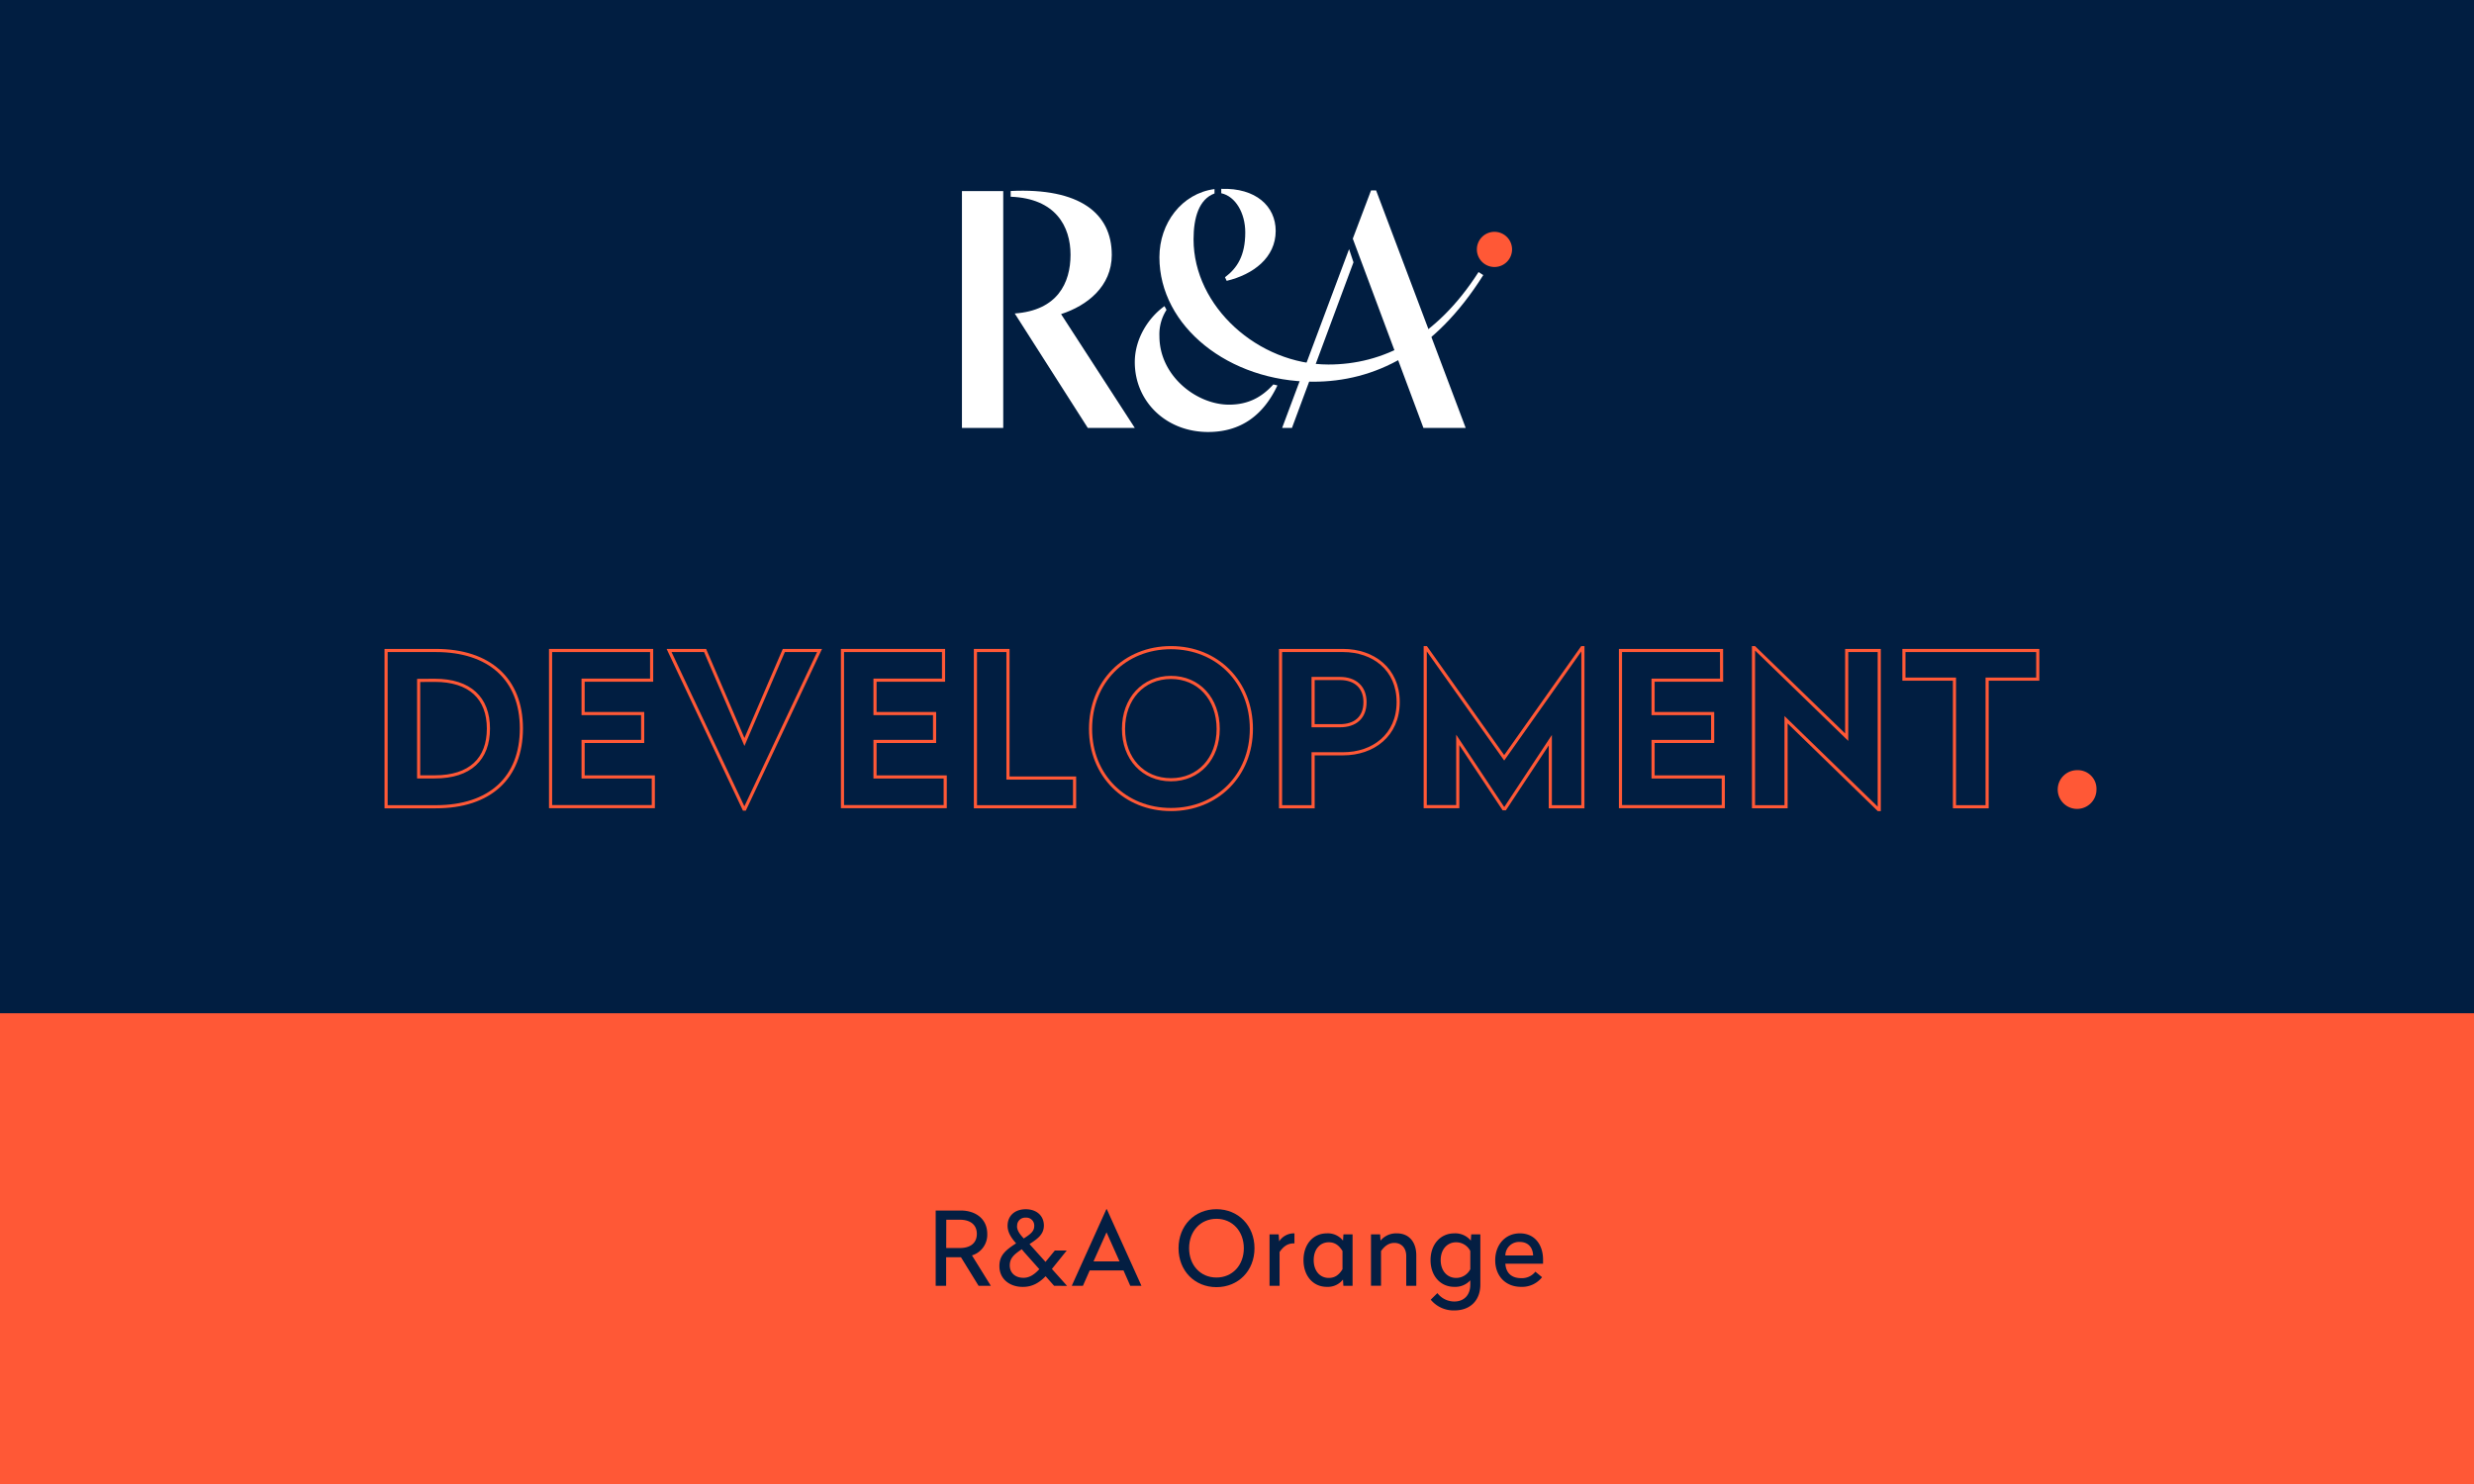 <svg id="Layer_1" data-name="Layer 1" xmlns="http://www.w3.org/2000/svg" viewBox="0 0 1000 600"><defs><style>.cls-1{fill:#011e41;}.cls-2{fill:#ff5836;}.cls-3{fill:none;stroke:#ff5836;stroke-miterlimit:10;stroke-width:1.27px;}.cls-4{fill:#041e42;}.cls-5{fill:#fff;}</style></defs><title>Colour_Using_Colour_Carousel_04</title><rect class="cls-1" width="1000" height="600"/><rect class="cls-2" y="409.67" width="1000" height="190.33"/><path class="cls-3" d="M210.75,294.53c0,20-12.81,31.65-34.57,31.65H156.06V263h20.12C197.77,263,210.75,274.58,210.75,294.53ZM169.22,275.1v39h6.53c14.28,0,21.67-7.22,21.67-19.52s-7.48-19.52-21.67-19.52Z"/><path class="cls-3" d="M263.39,275h-27.7v13.5h24.08v11.27H235.69v14.36h28.38v12H222.54V263h40.85Z"/><path class="cls-3" d="M301.05,327.13h-.34L270.44,263H285l15.91,37,15.91-37h14.45Z"/><path class="cls-3" d="M381.38,275h-27.7v13.5h24.08v11.27H353.68v14.36h28.38v12H340.53V263h40.85Z"/><path class="cls-3" d="M407.43,314.57h26.92v11.61H394.27V263h13.16Z"/><path class="cls-3" d="M505.81,294.71c0,18.83-13.93,32.59-32.5,32.59s-32.51-13.76-32.51-32.59c0-19,13.85-32.86,32.51-32.86S505.81,275.7,505.81,294.71Zm-51.68,0c0,12,7.91,20.55,19.18,20.55s19.09-8.6,19.09-20.55c0-12.22-7.91-20.82-19.09-20.82S454.13,282.49,454.13,294.71Z"/><path class="cls-3" d="M565.15,283.87c0,13.42-10.14,20.9-22.27,20.9H530.76v21.41H517.6V263h25.28C555,263,565.15,270.45,565.15,283.87Zm-34.39-9.55v19.1h10.83c6.11,0,10.15-3.19,10.15-9.55,0-6.11-4-9.55-10.15-9.55Z"/><path class="cls-3" d="M639.8,326.18H626.64V299.26L608.33,327h-.61l-18.49-27.86v27H576.08V261.85h.34L608,306.4l31.48-44.55h.34Z"/><path class="cls-3" d="M695.87,275H668.18v13.5h24.08v11.27H668.18v14.36h28.38v12H655V263h40.85Z"/><path class="cls-3" d="M746.44,298.06V263H759.6V327.3h-.35L721.93,291v35.17H708.77V261.85h.35Z"/><path class="cls-3" d="M823.67,274.58H803.2v51.6H790v-51.6H769.57V263h54.1Z"/><path class="cls-2" d="M847.4,319.21a7.83,7.83,0,1,1-7.82-7.82A7.54,7.54,0,0,1,847.4,319.21Z"/><path class="cls-4" d="M395.55,519.87l-7.12-11.55h-6v11.55h-4.22V489.43h10.11c6,0,10.73,3.35,10.73,9.44a8.71,8.71,0,0,1-6.18,8.7l7.63,12.3Zm-13.09-15.28H388c4.15,0,6.84-1.95,6.84-5.72s-2.74-5.72-6.84-5.72h-5.51Z"/><path class="cls-4" d="M426.08,519.87,422.64,516c-2.4,2.44-5.22,4.35-9.28,4.31-5.09,0-9.4-3.07-9.4-8.41,0-4.27,2.36-6.38,6.75-9.2-1.9-2.15-3.44-4.39-3.44-7.12,0-4,2.9-6.67,7.34-6.67s7.33,2.69,7.33,6.58c0,3.65-2.69,5.47-5.8,7.5l.66.75,5.8,6.46,3.77-4.6h4.81l-6,7.46,6.13,6.83Zm-6-6.75L414,506.29,413,505.08c-3.07,2.08-4.85,3.57-4.85,6.55,0,3.15,2.41,5,5.47,5C416.31,516.68,418.38,515,420.12,513.12Zm-9-17.4c0,1.83,1.2,3.36,2.73,5,2.86-1.82,4.23-2.94,4.23-5.05a3.18,3.18,0,0,0-3.44-3.36A3.24,3.24,0,0,0,411.13,495.72Z"/><path class="cls-4" d="M461.38,519.87h-4.52l-2.73-6.21H440.46l-2.74,6.21h-4.51l14-31h.16ZM442,510h10.52l-5.26-11.76Z"/><path class="cls-4" d="M507.07,504.67c0,9.11-6.55,15.74-15.37,15.74s-15.33-6.63-15.33-15.74,6.46-15.78,15.33-15.78S507.07,495.6,507.07,504.67Zm-26.43,0c0,6.88,4.59,11.85,11.06,11.85s11.06-5,11.06-11.85-4.6-11.89-11.06-11.89S480.64,497.79,480.64,504.67Z"/><path class="cls-4" d="M523.22,502.72h-.37c-2.57,0-4.23,1.45-5.64,3.48v13.67h-4.06V499.08h3.69l.21,2.81a7.09,7.09,0,0,1,6.17-3.23Z"/><path class="cls-4" d="M542.85,501.6l.17-2.52h3.69v20.79H543l-.17-2.52a7.8,7.8,0,0,1-6.5,2.94c-5.68,0-9.45-4.56-9.45-10.81s3.77-10.82,9.45-10.82A7.8,7.8,0,0,1,542.85,501.6ZM531,509.48c0,4.3,2.48,7.2,6.09,7.2,2.73,0,4.3-1.49,5.55-3.52v-7.37c-1.25-2-2.82-3.52-5.55-3.52C533.49,502.27,531,505.17,531,509.48Z"/><path class="cls-4" d="M572.47,507.57v12.3h-4.06V507.82c0-3.15-1.86-5.3-4.8-5.3-2.45,0-4.1,1.49-5.39,3.31v14h-4.06V499.08h3.69l.16,2.52a8.18,8.18,0,0,1,6.59-2.94C569.61,498.66,572.47,502.23,572.47,507.57Z"/><path class="cls-4" d="M594.51,501.6l.16-2.52h3.69v20.26c0,6.5-4.14,10.48-10.48,10.48a11.91,11.91,0,0,1-9.57-4.35l2.69-2.65a8.59,8.59,0,0,0,6.84,3.39c4,0,6.46-2.69,6.46-6.79v-1.78a8.19,8.19,0,0,1-6.46,2.65c-5.72,0-9.61-4.56-9.61-10.81s3.89-10.82,9.61-10.82A8.11,8.11,0,0,1,594.51,501.6Zm-12.18,7.88c0,4.3,2.61,7.2,6.25,7.2a6.4,6.4,0,0,0,5.72-3.52v-7.37a6.4,6.4,0,0,0-5.72-3.52C584.94,502.27,582.33,505.17,582.33,509.48Z"/><path class="cls-4" d="M623.71,509.31v1.62H608.47c.25,3.72,2.48,5.84,6.38,5.84a6.88,6.88,0,0,0,5.75-2.61l2.7,2.23a10.26,10.26,0,0,1-8.45,3.9c-6.42,0-10.48-4.52-10.48-10.77s4.1-10.86,9.94-10.86C620.52,498.66,623.71,503.47,623.71,509.31Zm-15.24-1.7h11.22c-.12-3.27-2-5.47-5.38-5.47A5.52,5.52,0,0,0,608.47,507.61Z"/><path class="cls-5" d="M514.69,155.43c-4.79,5.32-10.39,8.18-17.9,8.18-13.12,0-28.15-11.6-28.15-27.69a18.29,18.29,0,0,1,2.87-10.64l-.82-1.5c-6.15,4.36-12,12.82-12,22.64,0,15.83,12.57,28.24,29.65,28.24,13.12,0,22.28-6.68,28-18.83Z"/><path class="cls-5" d="M449.38,103c0-16.64-12.85-27.14-40.86-25.78v2.32c18.17.68,24.19,12,24.19,23.46s-5.33,22.51-22.55,23.74L439.68,173h19l-29.79-46c10.52-3.41,20.5-11.18,20.5-24"/><path class="cls-2" d="M611.18,100.86a7.11,7.11,0,1,0-7.11,7.09,7.11,7.11,0,0,0,7.11-7.09"/><path class="cls-5" d="M495.83,113.55c10.79-2.59,19.81-9.41,19.81-20.19,0-10-8.06-17.46-22-17v1.77c5.74,1.23,9.7,8,9.7,15.82,0,9.42-3.27,14.46-8.19,18.15Z"/><path class="cls-5" d="M530.81,154.33c24.59,0,48.92-11.59,68.73-43.1L597.63,110c-17.22,26.87-38.81,37.38-60.67,37.38-28.29,0-54.52-23.33-54.52-50.61,0-8.73,2.18-16.23,8.47-18.55V76.44c-13.25,1.78-22.27,13.78-22.27,27.56,0,28,28.15,50.33,62.17,50.33"/><polygon class="cls-5" points="575.36 173.02 592.44 173.02 556.23 76.99 554.18 76.99 546.8 96.5 575.36 173.02"/><polygon class="cls-5" points="518.24 173.02 522.21 173.02 547.08 106.05 545.3 100.72 518.24 173.02"/><rect class="cls-5" x="388.82" y="77.26" width="16.69" height="95.76"/></svg>